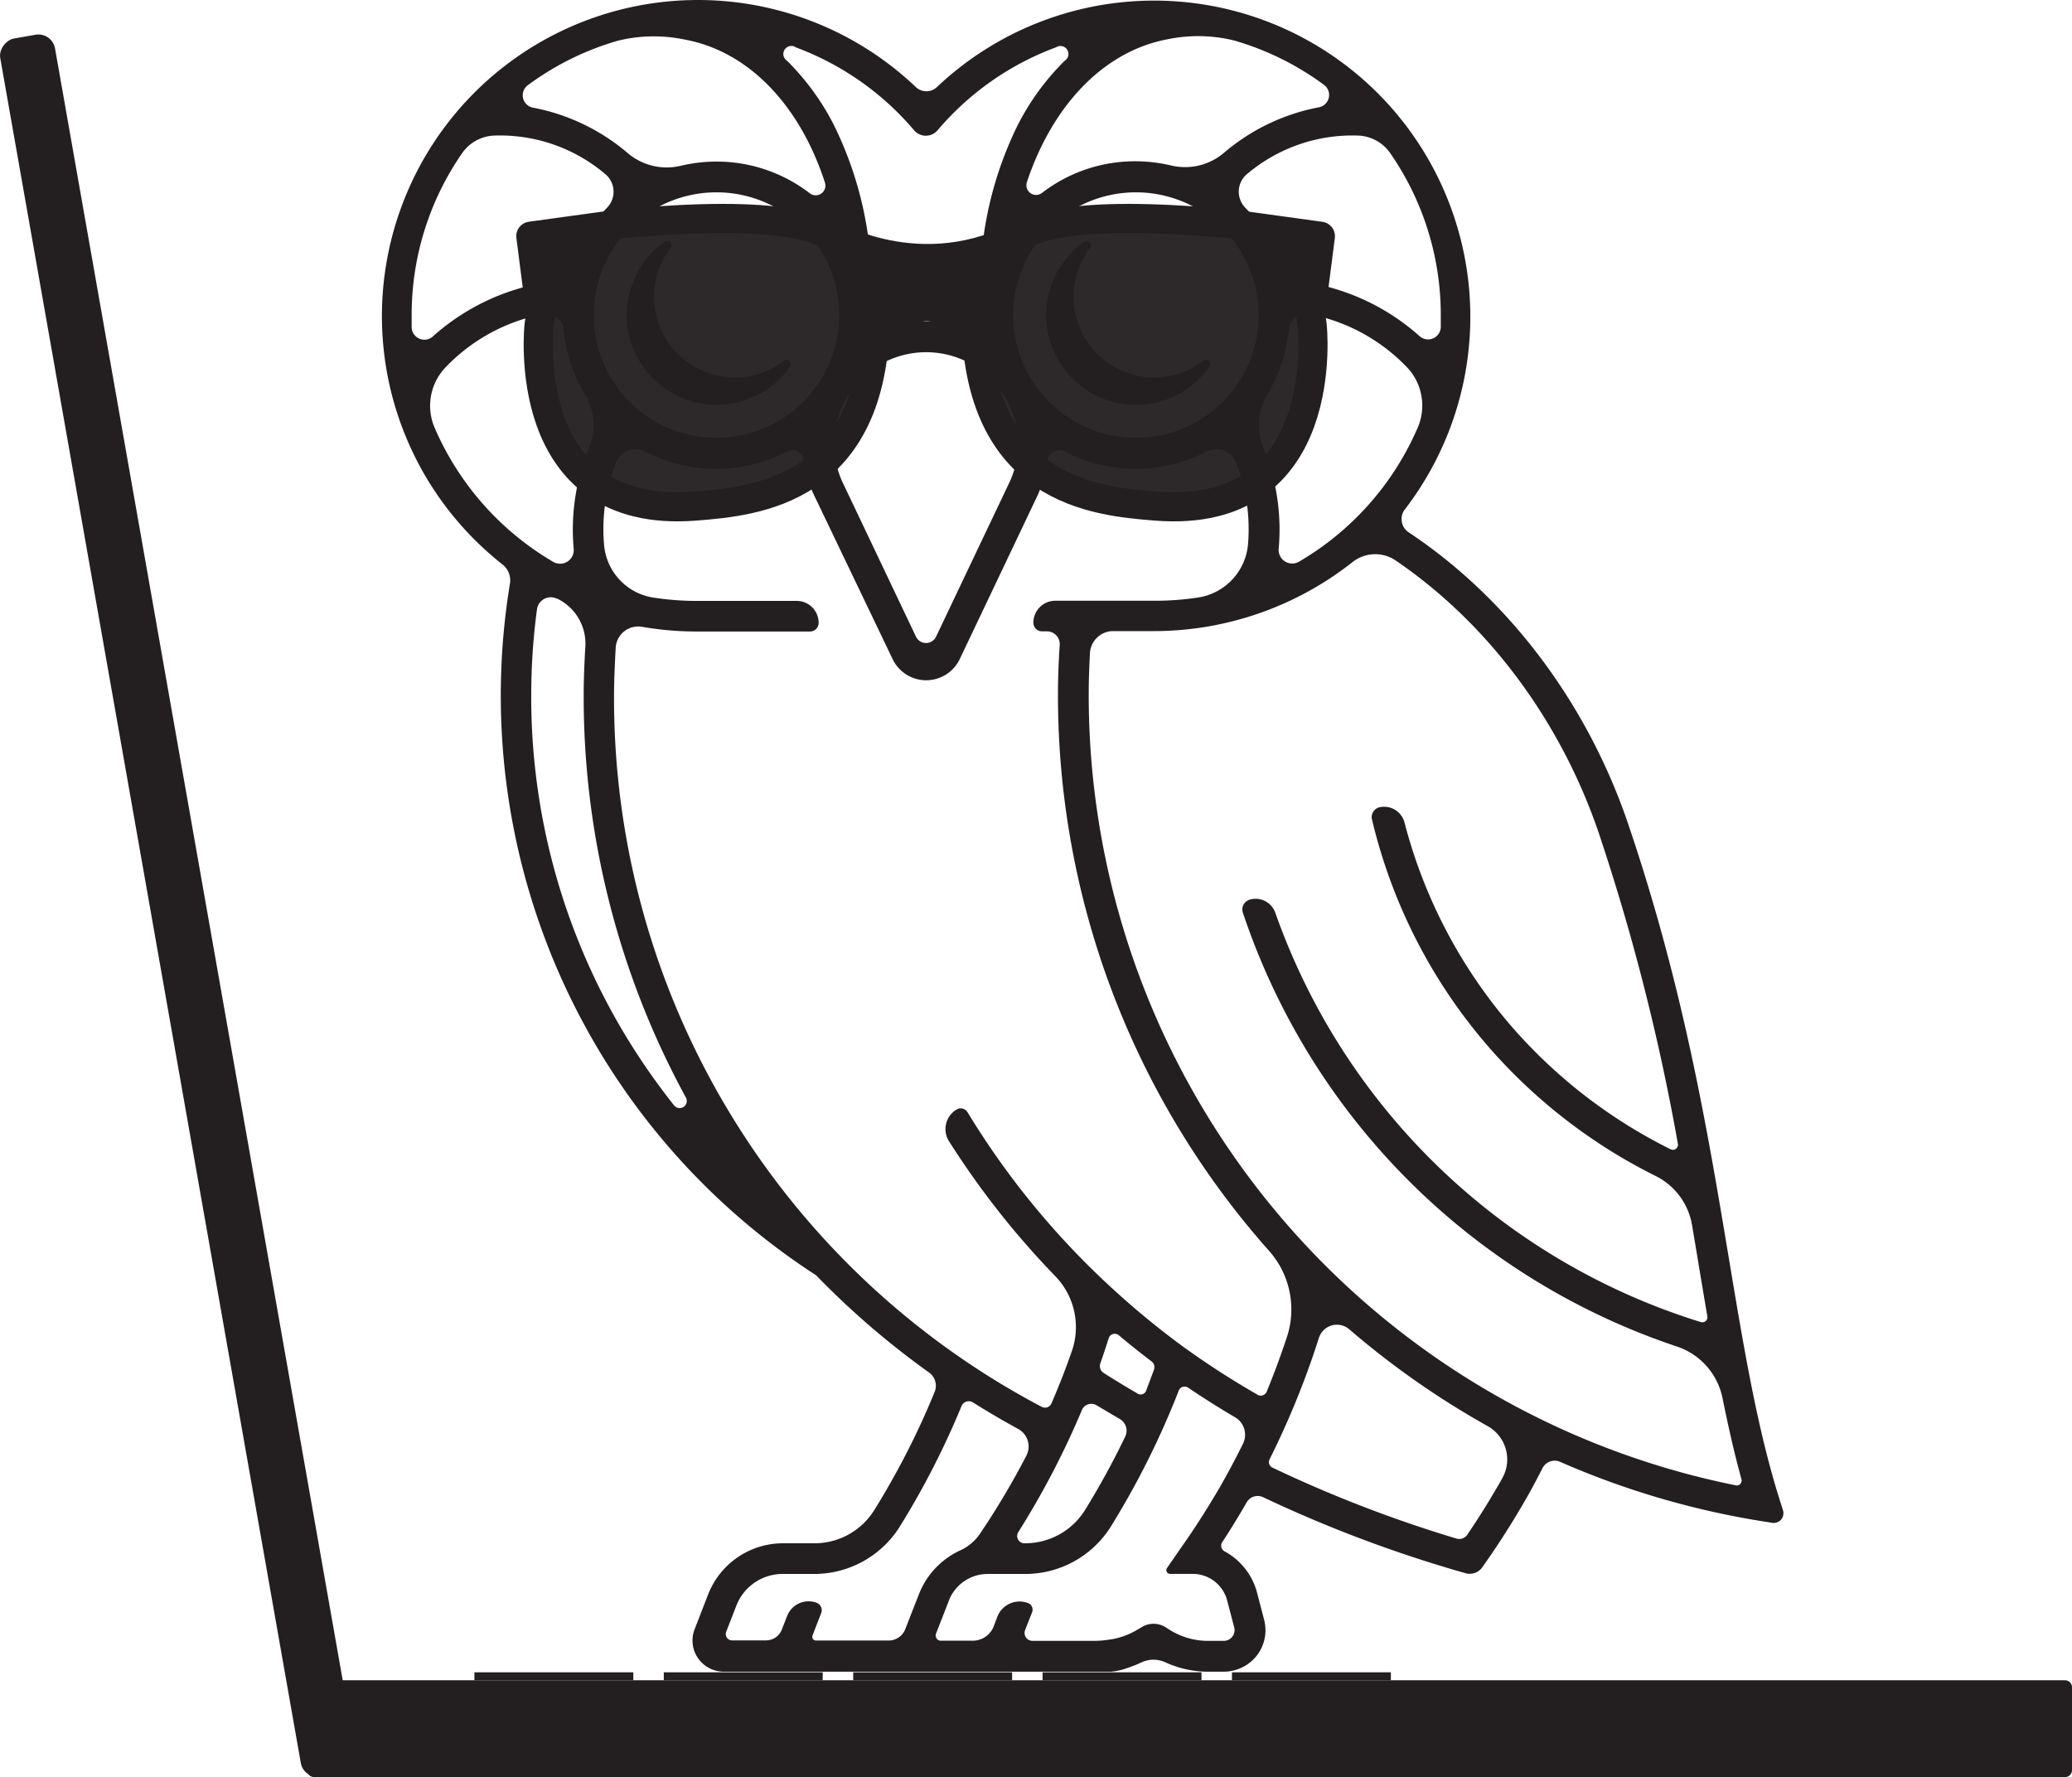 <?xml version="1.0" encoding="UTF-8" standalone="no"?>
<svg
   id="Layer_4"
   data-name="Layer 4"
   viewBox="0 0 260.772 223.65"
   version="1.1"
   width="260.772"
   height="223.65"
   xmlns="http://www.w3.org/2000/svg"
   xmlns:svg="http://www.w3.org/2000/svg"
   xmlns:rdf="http://www.w3.org/1999/02/22-rdf-syntax-ns#"
   xmlns:cc="http://creativecommons.org/ns#"
   xmlns:dc="http://purl.org/dc/elements/1.1/">
  <defs
     id="defs4">
    <style
       id="style2">.cls-1{fill:#231f20;}</style>
  </defs>
  <title
     id="title6">Rice_Owl_Flat_Black</title>
  <path
     class="cls-1"
     d="m 224.4,190.085 -0.34,-1.09 c -2.87,-9 -4.55,-19.12 -6.5,-30.79 -2.66,-15.95 -5.68,-34 -12.67,-54.58 -5.19,-15.25 -15.14,-28.37 -27.63,-36.65 a 2,2 0 0 1 -0.47,-2.84 39.79,39.79 0 0 0 -58.86,-53.19 1.93,1.93 0 0 1 -2.68,0 39.78,39.78 0 1 0 -52,60.1 2.54,2.54 0 0 1 0.93,2.4 86.89,86.89 0 0 0 38.53,87.05 v 0 a 104,104 0 0 0 14.22,12.24 2.05,2.05 0 0 1 0.7,2.44 98.94,98.94 0 0 1 -7.63,14.92 8.86,8.86 0 0 1 -7.58,4.13 h -3.85 a 10.11,10.11 0 0 0 -9.45,6.44 l -1.69,4.36 a 3.88,3.88 0 0 0 0.4,3.63 3.93,3.93 0 0 0 3.25,1.73 h 48.75 a 8,8 0 0 0 2.18,-0.51 14.81,14.81 0 0 0 1.6,-0.64 3.67,3.67 0 0 1 1.56,-0.36 3.62,3.62 0 0 1 1.48,0.32 10.21,10.21 0 0 0 1.15,0.46 12.67,12.67 0 0 0 4.26,0.73 h 1.87 a 5.33,5.33 0 0 0 3.76,-1.49 5.19,5.19 0 0 0 1.4,-5.07 l -0.89,-3.41 a 8.3,8.3 0 0 0 -4.07,-5.17 0.81,0.81 0 0 1 -0.3,-1.17 c 1.06,-1.61 2.08,-3.28 3.07,-5 v 0 a 1.6,1.6 0 0 1 2.07,-0.65 164.07,164.07 0 0 0 25.49,9.57 1.92,1.92 0 0 0 2.09,-0.75 v 0 c 1.82,-2.56 3.59,-5.3 5.24,-8.15 0.83,-1.42 1.6,-2.87 2.34,-4.32 a 1.71,1.71 0 0 1 2.22,-0.8 104.47,104.47 0 0 0 25.59,7.5 l 1.14,0.18 a 1.22,1.22 0 0 0 1.32,-1.57 z m -46,-136.21 a 36.08,36.08 0 0 1 -14.94,16.83 1.71,1.71 0 0 1 -2.53,-1.66 27,27 0 0 0 -2,-12.87 7.38,7.38 0 0 1 0.58,-6.56 19.26,19.26 0 0 0 2.69,-8.21 2.14,2.14 0 0 1 2.58,-1.87 23,23 0 0 1 12.45,6.85 7,7 0 0 1 1.17,7.49 z m -7.37,-36.81 v 0 a 5.14,5.14 0 0 1 3.93,2.2 35.71,35.71 0 0 1 6.37,20.39 c 0,0.51 0,1 0,1.54 a 1.6,1.6 0 0 1 -2.69,1.09 28.05,28.05 0 0 0 -14.19,-6.75 4.63,4.63 0 0 1 -3.52,-2.88 19.6,19.6 0 0 0 -4.2,-6.51 2.89,2.89 0 0 1 0.29,-4.3 20.54,20.54 0 0 1 14.01,-4.78 z m -54.47,27.26 a 11.57,11.57 0 0 1 11.57,11.56 11.46,11.46 0 0 1 -1.2,5.06 l -9.12,19.18 a 1.4,1.4 0 0 1 -2.53,0 l -9.11,-19.16 v 0 a 11.32,11.32 0 0 1 -1.18,-5.09 11.57,11.57 0 0 1 11.57,-11.55 z m -26.39,10.78 a 15.45,15.45 0 1 1 15.45,-15.45 15.47,15.47 0 0 1 -15.45,15.45 z m 37.34,-15.45 a 15.45,15.45 0 1 1 15.42,15.45 15.47,15.47 0 0 1 -15.42,-15.45 z m 19.42,-34.71 a 19,19 0 0 1 8.39,0.15 35.65,35.65 0 0 1 11.32,5.59 1.58,1.58 0 0 1 -0.66,2.82 25.78,25.78 0 0 0 -12,5.78 7.57,7.57 0 0 1 -6.6,1.54 19.65,19.65 0 0 0 -4.5,-0.53 19.22,19.22 0 0 0 -11.76,4 1.22,1.22 0 0 1 -1.89,-1.34 c 3.15,-9.51 9.53,-16.47 17.7,-18.01 z m -46.82,1 a 35.84,35.84 0 0 1 14.94,10.46 1.94,1.94 0 0 0 2.94,0 35.9,35.9 0 0 1 14.94,-10.46 1.004,1.004 0 0 1 1.07,1.7 31.41,31.41 0 0 0 -5.91,8.09 46,46 0 0 0 -4.6,23.91 1.58,1.58 0 0 1 -2.08,1.6 15.5,15.5 0 0 0 -9.77,0 1.58,1.58 0 0 1 -2.08,-1.6 46,46 0 0 0 -4.61,-23.91 31.38,31.38 0 0 0 -5.9,-8.09 1.012,1.012 0 0 1 1.1,-1.7 z m -33.67,4.77 a 35.65,35.65 0 0 1 11.32,-5.59 19,19 0 0 1 8.4,-0.15 c 8.21,1.51 14.58,8.47 17.66,18 a 1.22,1.22 0 0 1 -1.89,1.36 19.22,19.22 0 0 0 -11.76,-4 19.59,19.59 0 0 0 -4.5,0.53 7.57,7.57 0 0 1 -6.6,-1.54 25.82,25.82 0 0 0 -12,-5.78 1.58,1.58 0 0 1 -0.63,-2.83 z m -14.63,30.48 c 0,-0.51 0,-1 0,-1.54 a 35.7,35.7 0 0 1 6.36,-20.39 5.18,5.18 0 0 1 3.93,-2.2 v 0 a 20.5,20.5 0 0 1 14,4.78 2.89,2.89 0 0 1 0.3,4.3 19.29,19.29 0 0 0 -4.2,6.51 4.65,4.65 0 0 1 -3.47,2.88 28.09,28.09 0 0 0 -14.19,6.75 1.6,1.6 0 0 1 -2.73,-1.09 z m 2.91,12.68 a 7,7 0 0 1 1.21,-7.49 23,23 0 0 1 12.37,-6.84 2.17,2.17 0 0 1 1.52,0.23 v 0 a 2.13,2.13 0 0 1 1.11,1.66 19.08,19.08 0 0 0 2.68,8.17 7.44,7.44 0 0 1 0.59,6.57 27.06,27.06 0 0 0 -2,12.87 1.72,1.72 0 0 1 -2.57,1.67 36.15,36.15 0 0 1 -14.91,-16.84 z m 30.09,85.21 c -0.57,-0.72 -1.13,-1.45 -1.68,-2.2 a 82.35,82.35 0 0 1 -16.27,-49.39 80.81,80.81 0 0 1 0.72,-10.79 1.75,1.75 0 0 1 2.52,-1.35 h 0.06 a 6.28,6.28 0 0 1 3.51,6 c -0.13,2.15 -0.21,4.35 -0.21,6.11 a 105.25,105.25 0 0 0 12.83,50.6 0.899,0.899 0 0 1 -1.48,1.02 z m 30.83,61.58 -1,2.55 -0.71,1.82 v 0 a 2.26,2.26 0 0 1 -2.09,1.43 h -9.14 a 0.47,0.47 0 0 1 -0.44,-0.64 l 1.1,-2.84 a 1,1 0 0 0 -0.55,-1.26 2.89,2.89 0 0 0 -3.74,1.64 l -0.66,1.68 v 0 a 2.12,2.12 0 0 1 -2,1.4 h -4.26 a 0.8,0.8 0 0 1 -0.75,-1.1 l 1.27,-3.26 a 6.24,6.24 0 0 1 5.85,-4 h 3.85 a 12.71,12.71 0 0 0 10.86,-5.94 103.15,103.15 0 0 0 7.8,-15.23 1,1 0 0 1 1.39,-0.44 c 1.87,1.18 3.8,2.31 5.76,3.38 a 2.51,2.51 0 0 1 1,3.33 99.17,99.17 0 0 1 -5.86,9.86 6,6 0 0 1 -2.53,2.1 10.15,10.15 0 0 0 -5.15,5.52 z m 25.29,-22.08 a 1.7,1.7 0 0 1 0.68,2.22 99.58,99.58 0 0 1 -5.09,9.29 8.89,8.89 0 0 1 -7.59,4.13 0.92,0.92 0 0 1 -0.77,-1.41 104.8,104.8 0 0 0 8,-15.35 1.29,1.29 0 0 1 1.88,-0.59 q 1.46,0.87 2.89,1.71 z m -2.48,-6.91 c 0.38,-1.08 0.74,-2.16 1.08,-3.25 a 0.8,0.8 0 0 1 1.29,-0.37 q 2,1.68 4.11,3.28 a 0.91,0.91 0 0 1 0.3,1.05 c -0.33,0.9 -0.67,1.79 -1,2.68 a 0.73,0.73 0 0 1 -1,0.35 q -2.22,-1.28 -4.33,-2.63 a 1,1 0 0 1 -0.44,-1.11 z m 18,10 q -1.37,2.77 -2.92,5.48 c -1.59,2.73 -3.29,5.38 -5.06,7.87 l -1.6,2.32 a 0.47,0.47 0 0 0 0.38,0.73 h 2.86 a 4.48,4.48 0 0 1 4.33,3.33 l 0.89,3.4 a 1.32,1.32 0 0 1 -0.24,1.17 1.34,1.34 0 0 1 -1.08,0.53 h -1.94 a 8.8,8.8 0 0 1 -3,-0.5 9.5,9.5 0 0 1 -2.27,-1.15 2.63,2.63 0 0 0 -0.92,-0.41 2.84,2.84 0 0 0 -2.17,0.32 l -0.75,0.44 a 9.21,9.21 0 0 1 -3.46,1.16 l -0.45,0.06 a 12.22,12.22 0 0 1 -1.35,0.08 h -7.77 a 1,1 0 0 1 -0.92,-1.35 l 0.89,-2.27 a 0.88,0.88 0 0 0 -0.5,-1.13 3,3 0 0 0 -3.87,1.69 l -0.45,1.19 a 2.83,2.83 0 0 1 -2.68,1.85 h -4 a 0.63,0.63 0 0 1 -0.52,-0.28 0.64,0.64 0 0 1 -0.08,-0.6 l 1.63,-4.19 a 5.23,5.23 0 0 1 4.88,-3.33 h 4.62 a 12.71,12.71 0 0 0 10.86,-5.94 104.54,104.54 0 0 0 8.56,-17.13 0.79,0.79 0 0 1 1.19,-0.37 q 2.87,1.94 5.88,3.71 a 2.54,2.54 0 0 1 1.02,3.33 z m 1.8,-6.16 a 105.55,105.55 0 0 1 -9.3,-6 103.89,103.89 0 0 1 -8.73,-7.15 101.51,101.51 0 0 1 -18.47,-22.42 1,1 0 0 0 -1.32,-0.33 2.86,2.86 0 0 0 -1,4 105.54,105.54 0 0 0 13.39,17 9.22,9.22 0 0 1 2.06,9.48 c -0.77,2.21 -1.62,4.38 -2.55,6.53 a 0.88,0.88 0 0 1 -1.22,0.43 100.78,100.78 0 0 1 -53.83,-89.55 c 0,-1.69 0.09,-3.87 0.21,-6 a 2.83,2.83 0 0 1 3.3,-2.62 40.27,40.27 0 0 0 6.88,0.59 h 14.26 a 1.09,1.09 0 0 0 1.1,-1.06 2.76,2.76 0 0 0 -2.76,-2.79 H 87.67 a 35.56,35.56 0 0 1 -5.4,-0.41 7.35,7.35 0 0 1 -6.22,-6.4 22.88,22.88 0 0 1 1.45,-10.53 2.66,2.66 0 0 1 3.74,-1.44 19.3,19.3 0 0 0 17.78,0 1.5,1.5 0 0 1 1.41,0 v 0 a 1.53,1.53 0 0 1 0.76,1.12 14.87,14.87 0 0 0 1.43,4.7 l 9.72,20.28 a 4.68,4.68 0 0 0 8.45,0 l 9.63,-20.25 a 15.4,15.4 0 0 0 1.43,-4.7 1.57,1.57 0 0 1 0.53,-1 1.5,1.5 0 0 1 1.64,-0.17 19.3,19.3 0 0 0 17.82,0 2.68,2.68 0 0 1 3.75,1.44 23,23 0 0 1 1.47,10.33 7.43,7.43 0 0 1 -6.25,6.6 35.53,35.53 0 0 1 -5.39,0.41 h -12.6 a 2.75,2.75 0 0 0 -2.76,2.79 1.08,1.08 0 0 0 1.1,1.06 h 0.61 a 1.61,1.61 0 0 1 1.6,1.72 c -0.14,2.09 -0.22,4.2 -0.22,6.34 a 105.26,105.26 0 0 0 25.52,68.71 c 0.33,0.39 0.66,0.76 1,1.14 a 11.11,11.11 0 0 1 2.3,10.89 q -1.16,3.5 -2.55,6.89 a 0.82,0.82 0 0 1 -1.18,0.38 z m 30.84,10.49 c -0.22,0.39 -0.43,0.77 -0.66,1.15 -1.2,2.07 -2.47,4.09 -3.77,6 a 1.22,1.22 0 0 1 -1.34,0.48 162.21,162.21 0 0 1 -23.21,-8.95 0.77,0.77 0 0 1 -0.34,-1 106.27,106.27 0 0 0 6.22,-15.31 2.38,2.38 0 0 1 3.81,-1.09 106.44,106.44 0 0 0 17.44,12.2 4.8,4.8 0 0 1 1.84,6.53 z m 29.38,0.93 a 101.49,101.49 0 0 1 -81.45,-99.45 c 0,-1.78 0.06,-3.55 0.16,-5.31 a 2.93,2.93 0 0 1 2.92,-2.75 h 5 a 40.38,40.38 0 0 0 25.13,-8.69 4.59,4.59 0 0 1 5.43,-0.19 c 11.53,7.83 20.72,20.08 25.56,34.31 a 274.18,274.18 0 0 1 9.95,39.09 0.64,0.64 0 0 1 -0.92,0.69 64.43,64.43 0 0 1 -20.11,-15.57 63.65,63.65 0 0 1 -13.38,-25.57 2.65,2.65 0 0 0 -3.09,-1.91 v 0 a 1.27,1.27 0 0 0 -1,1.54 67.37,67.37 0 0 0 14.53,28.46 68.11,68.11 0 0 0 21.18,16.42 8.46,8.46 0 0 1 4.57,6.17 c 0.27,1.57 0.53,3.13 0.78,4.66 0.39,2.34 0.77,4.61 1.15,6.83 a 0.64,0.64 0 0 1 -0.82,0.72 82.68,82.68 0 0 1 -53.56,-51.53 2.63,2.63 0 0 0 -3.26,-1.62 1.28,1.28 0 0 0 -0.82,1.62 86.45,86.45 0 0 0 54.61,54.6 8.65,8.65 0 0 1 5.75,6.46 c 0.72,3.54 1.49,7 2.39,10.23 a 0.63,0.63 0 0 1 -0.71,0.8 z"
     id="path8" />
  <path
     class="cls-1"
     d="m 91.29,47.435 a 10.16,10.16 0 0 1 -6.86,-16.29 0.54,0.54 0 0 0 -0.74,-0.75 11.3,11.3 0 1 0 15.74,15.74 0.54,0.54 0 0 0 -0.76,-0.74 10.17,10.17 0 0 1 -7.38,2.04 z"
     id="path10" />
  <path
     class="cls-1"
     d="m 144.08,47.435 a 10.16,10.16 0 0 1 -6.86,-16.29 0.54,0.54 0 0 0 -0.74,-0.75 11.3,11.3 0 1 0 15.74,15.74 0.54,0.54 0 0 0 -0.76,-0.74 10.17,10.17 0 0 1 -7.38,2.04 z"
     id="path12" />
  <path
     fill="#3f3f3f"
     d="m 143.849,64.211 c 11.388,0 20.628,-8.224 20.628,-18.36 0,-5.071 1.285,-10.142 -2.448,-13.464 -3.734,-3.322 -12.486,-4.896 -18.18,-4.896 -6.773,0 -14.779,0.412 -18.54,4.896 -2.567,3.061 -2.089,9.349 -2.089,13.464 2.8e-4,10.136 9.233,18.36 20.629,18.36 z"
     id="path246"
     style="fill:#231f20;fill-opacity:0.95;stroke-width:2.874" />
  <path
     fill="#3f3f3f"
     d="m 87.545,64.211 c 11.388,0 20.628,-8.224 20.628,-18.36 0,-5.071 1.285,-10.142 -2.448,-13.464 -3.734,-3.322 -12.486,-4.896 -18.18,-4.896 -6.773,0 -14.779,0.412 -18.54,4.896 -2.567,3.061 -2.089,9.349 -2.089,13.464 2.93e-4,10.136 9.233,18.36 20.629,18.36 z"
     id="path248"
     style="fill:#231f20;fill-opacity:0.95;stroke-width:2.874" />
  <path
     fill="none"
     stroke="#000000"
     stroke-linecap="round"
     stroke-linejoin="round"
     stroke-miterlimit="10"
     stroke-width="5.495"
     d="m 67.844,40.933 c 0,0 -2.739,24.573 19.716,22.756 7.528,-0.609 22.462,-1.87 22.608,-23.975 0.013,-2.006 -0.022,-4.595 -2.33,-7.557 -3.06,-3.928 -10.264,-5.664 -28.578,-4.086 2.82e-4,2.88e-4 -9.903,-0.284 -11.416,12.863 z"
     id="path258"
     style="stroke:#231f20;stroke-width:3.661;stroke-dasharray:none;stroke-opacity:1" />
  <polyline
     fill="none"
     stroke="#000000"
     stroke-linecap="round"
     stroke-linejoin="round"
     stroke-miterlimit="10"
     stroke-width="2"
     points="18.953,29.931 18.52,26.559 22.353,26.032"
     id="polyline260"
     transform="matrix(2.874,0,0,2.874,13.58,-46.612)"
     style="stroke:#231f20;stroke-width:1.274;stroke-dasharray:none;stroke-opacity:1" />
  <path
     fill="none"
     stroke="#000000"
     stroke-linecap="round"
     stroke-linejoin="round"
     stroke-miterlimit="10"
     stroke-width="5.495"
     d="m 165.144,40.933 c 0,0 2.739,24.573 -19.716,22.756 -7.528,-0.609 -22.462,-1.87 -22.608,-23.975 -0.013,-2.006 0.022,-4.595 2.33,-7.557 3.06,-3.928 10.264,-5.664 28.578,-4.086 0,2.88e-4 9.904,-0.284 11.416,12.863 z"
     id="path262"
     style="stroke:#231f20;stroke-width:3.661;stroke-dasharray:none;stroke-opacity:1" />
  <path
     fill="none"
     stroke="#000000"
     stroke-linecap="round"
     stroke-linejoin="round"
     stroke-miterlimit="10"
     stroke-width="5.495"
     d="m 104.116,29.3 c 0,0 11.852,7.282 24.878,0"
     id="path264"
     style="stroke:#231f20;stroke-width:3.661;stroke-dasharray:none;stroke-opacity:1" />
  <path
     fill="none"
     stroke="#000000"
     stroke-linecap="round"
     stroke-linejoin="round"
     stroke-miterlimit="10"
     stroke-width="5.495"
     d="m 109.954,43.388 c 0,0 6.328,-10.779 13.036,0"
     id="path266"
     style="stroke:#231f20;stroke-width:3.661;stroke-dasharray:none;stroke-opacity:1" />
  <polyline
     fill="none"
     stroke="#000000"
     stroke-linecap="round"
     stroke-linejoin="round"
     stroke-miterlimit="10"
     stroke-width="2"
     points="52.664,29.933 53.097,26.562 49.264,26.034"
     id="polyline268"
     transform="matrix(2.874,0,0,2.874,13.58,-46.612)"
     style="stroke:#231f20;stroke-width:1.274;stroke-dasharray:none;stroke-opacity:1" />
  <path
     fill="none"
     stroke="#000000"
     stroke-linecap="round"
     stroke-linejoin="round"
     stroke-miterlimit="10"
     stroke-width="5.747"
     d="m 111.157,39.678 c 0,0 5.16,-10.779 10.629,0"
     id="path270"
     style="stroke:#231f20;stroke-opacity:1" />
  <rect
     style="fill:#231f20;fill-opacity:1;stroke:#231f20;stroke-width:0;stroke-dasharray:none;stroke-opacity:1;paint-order:markers stroke fill"
     id="rect5812"
     width="13.703"
     height="6.725"
     x="109.916"
     y="32.635" />
  <rect
     style="fill:#231f20;fill-opacity:1;stroke:#231f20;stroke-width:0;stroke-dasharray:none;stroke-opacity:1;paint-order:markers stroke fill"
     id="rect5812-3"
     width="3.067"
     height="3.287"
     x="67.19"
     y="29.737" />
  <rect
     style="fill:#231f20;fill-opacity:1;stroke:#231f20;stroke-width:0;stroke-dasharray:none;stroke-opacity:1;paint-order:markers stroke fill"
     id="rect5812-3-6"
     width="3.067"
     height="3.287"
     x="162.442"
     y="30.335" />
  <g
     id="g13698"
     transform="translate(45.835,-1.324)">
    <path
       id="rect10359"
       style="fill:#231f20;stroke:#231f20;stroke-width:0;paint-order:markers stroke fill"
       d="M -6.31,212.789 H 214.065 c 0.483,0 0.872,0.389 0.872,0.872 v 10.441 c 0,0.483 -0.389,0.872 -0.872,0.872 H -6.31 c -0.483,0 -0.872,-0.389 -0.872,-0.872 v -10.441 c 0,-0.483 0.389,-0.872 0.872,-0.872 z" />
    <rect
       style="fill:#231f20;fill-opacity:1;stroke:#231f20;stroke-width:0;stroke-dasharray:none;stroke-opacity:1;paint-order:markers stroke fill"
       id="rect10359-5"
       width="222.118"
       height="7"
       x="-1.574"
       y="39.606"
       transform="rotate(80.002)"
       ry="2.126" />
    <g
       id="g13688">
      <rect
         style="fill:#231f20;fill-opacity:1;stroke:#231f20;stroke-width:0;stroke-dasharray:none;stroke-opacity:1;paint-order:markers stroke fill"
         id="rect11384"
         width="20"
         height="1"
         x="13.873"
         y="211.786" />
      <rect
         style="fill:#231f20;fill-opacity:1;stroke:#231f20;stroke-width:0;stroke-dasharray:none;stroke-opacity:1;paint-order:markers stroke fill"
         id="rect11384-3"
         width="20"
         height="1"
         x="37.708"
         y="211.786" />
      <rect
         style="fill:#231f20;fill-opacity:1;stroke:#231f20;stroke-width:0;stroke-dasharray:none;stroke-opacity:1;paint-order:markers stroke fill"
         id="rect11384-3-5"
         width="20"
         height="1"
         x="61.544"
         y="211.786" />
      <rect
         style="fill:#231f20;fill-opacity:1;stroke:#231f20;stroke-width:0;stroke-dasharray:none;stroke-opacity:1;paint-order:markers stroke fill"
         id="rect11384-3-6"
         width="20"
         height="1"
         x="85.379"
         y="211.786" />
      <rect
         style="fill:#231f20;fill-opacity:1;stroke:#231f20;stroke-width:0;stroke-dasharray:none;stroke-opacity:1;paint-order:markers stroke fill"
         id="rect11384-3-2"
         width="20"
         height="1"
         x="109.214"
         y="211.786" />
    </g>
  </g>
</svg>

